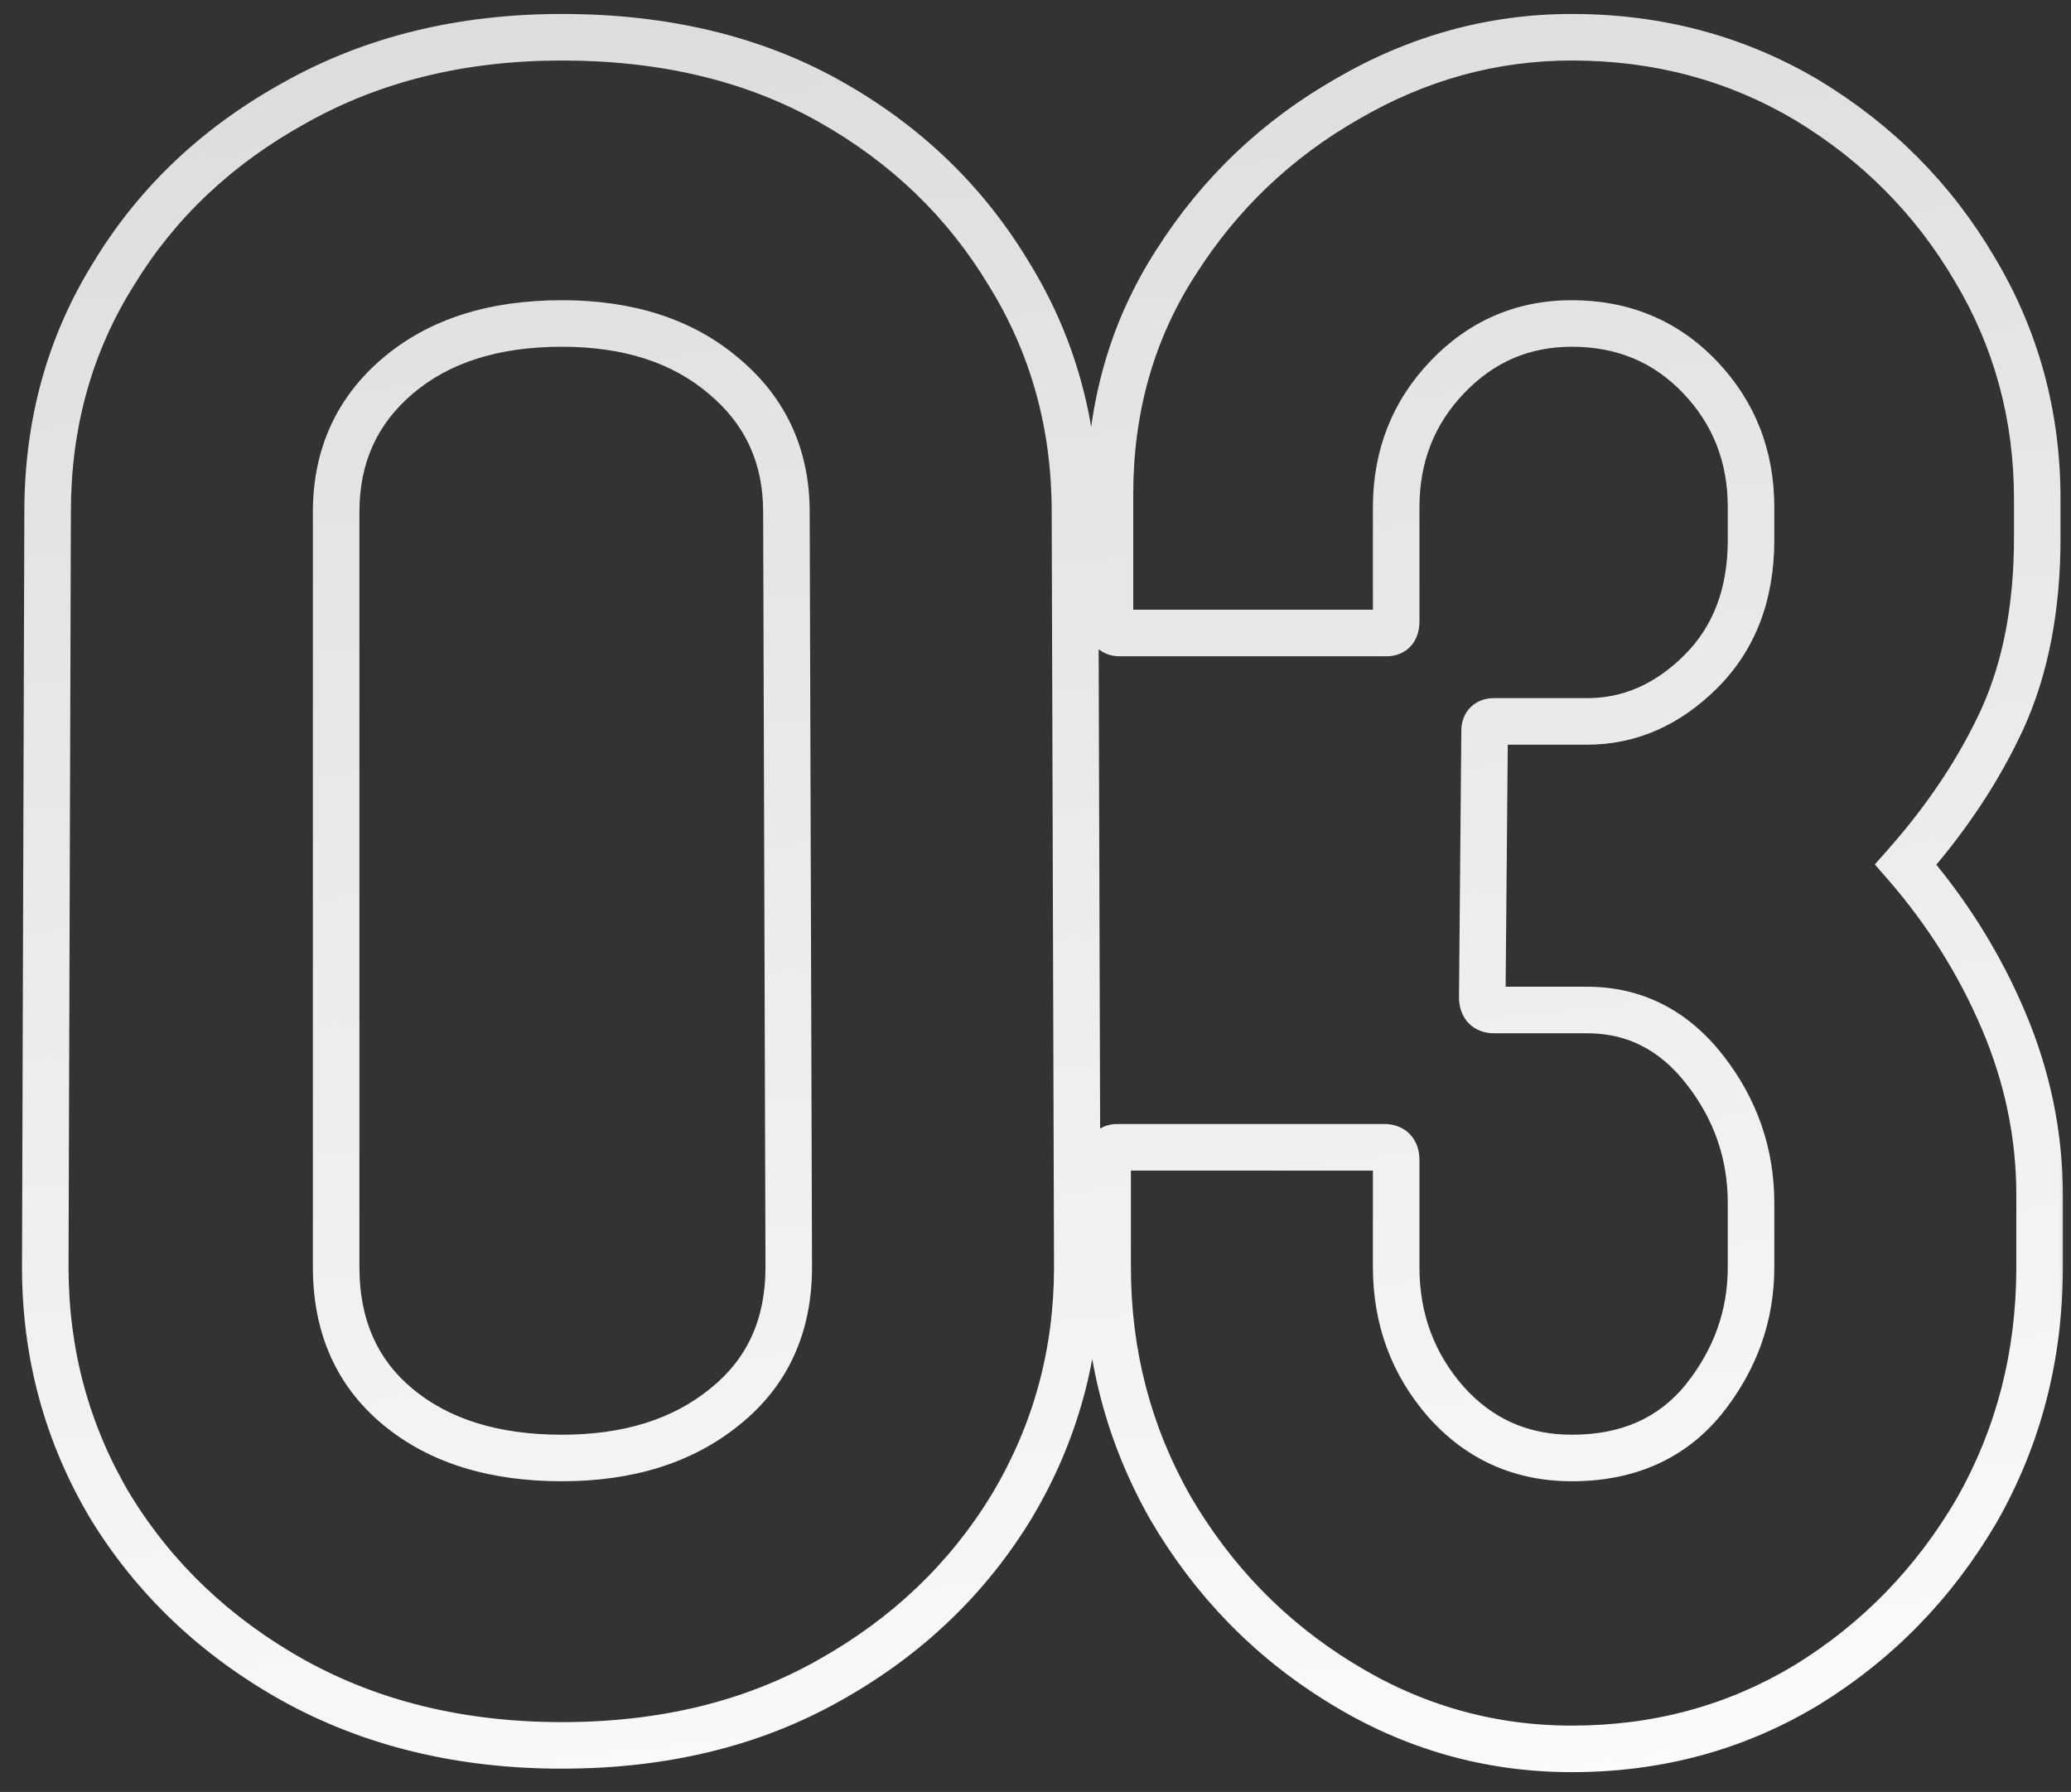 <svg width="89" height="77" viewBox="0 0 89 77" fill="none" xmlns="http://www.w3.org/2000/svg">
<rect x="0" y="0" width="89" height="77" fill="#333333" stroke="none"/>
<mask id="path-1-outside-1_1_577" maskUnits="userSpaceOnUse" x="0" y="0" width="89" height="77" fill="black">
<rect fill="white" width="89" height="77"/>
<path d="M24.146 75C19.813 75 15.963 74.067 12.596 72.2C9.263 70.333 6.646 67.85 4.746 64.75C2.879 61.617 1.946 58.183 1.946 54.45L2.046 22C2.046 18.2 2.996 14.783 4.896 11.75C6.763 8.683 9.363 6.233 12.696 4.4C16.029 2.533 19.846 1.6 24.146 1.6C28.546 1.6 32.379 2.517 35.646 4.35C38.913 6.183 41.479 8.65 43.346 11.75C45.246 14.817 46.196 18.233 46.196 22L46.296 54.45C46.296 58.15 45.363 61.567 43.496 64.7C41.596 67.833 38.979 70.333 35.646 72.2C32.346 74.067 28.513 75 24.146 75ZM33.896 54.45L33.796 22C33.796 19.6 32.896 17.65 31.096 16.15C29.329 14.65 27.013 13.9 24.146 13.9C21.213 13.9 18.863 14.65 17.096 16.15C15.329 17.65 14.446 19.6 14.446 22V54.45C14.446 56.983 15.329 58.983 17.096 60.45C18.863 61.917 21.213 62.65 24.146 62.65C27.013 62.65 29.346 61.917 31.146 60.45C32.979 58.983 33.896 56.983 33.896 54.45ZM67.55 75.15C63.983 75.15 60.667 74.2 57.6 72.3C54.567 70.433 52.133 67.933 50.3 64.8C48.5 61.633 47.6 58.183 47.6 54.45V49.85C47.6 49.483 47.733 49.3 48 49.3H59.5C59.833 49.3 60 49.483 60 49.85V54.45C60 56.683 60.717 58.617 62.15 60.25C63.583 61.85 65.383 62.65 67.55 62.65C69.95 62.65 71.833 61.817 73.2 60.15C74.567 58.45 75.25 56.55 75.25 54.45V51.7C75.25 49.567 74.583 47.65 73.25 45.95C71.917 44.25 70.233 43.4 68.2 43.4H64.2C63.867 43.4 63.7 43.217 63.7 42.85L63.8 31.4C63.8 31.133 63.933 31 64.2 31H68.2C70.033 31 71.667 30.283 73.1 28.85C74.533 27.417 75.25 25.533 75.25 23.2V21.8C75.25 19.6 74.517 17.733 73.05 16.2C71.583 14.667 69.75 13.9 67.55 13.9C65.45 13.9 63.667 14.667 62.2 16.2C60.733 17.733 60 19.6 60 21.8V26.7C60 27.033 59.867 27.2 59.6 27.2H48.1C47.833 27.2 47.7 27.033 47.7 26.7V21.25C47.7 17.517 48.65 14.183 50.55 11.25C52.417 8.317 54.867 5.983 57.9 4.25C60.933 2.483 64.15 1.6 67.55 1.6C71.25 1.6 74.617 2.5 77.65 4.3C80.683 6.133 83.083 8.55 84.85 11.55C86.65 14.55 87.55 17.85 87.55 21.45V23.1C87.55 26.1 87.05 28.7 86.05 30.9C85.05 33.067 83.667 35.15 81.9 37.15C83.667 39.183 85.067 41.417 86.1 43.85C87.133 46.283 87.65 48.783 87.65 51.35V54.45C87.65 58.25 86.75 61.733 84.95 64.9C83.117 68.033 80.683 70.533 77.65 72.4C74.617 74.233 71.25 75.15 67.55 75.15Z"/>
</mask>
<path d="M12.596 72.2L12.107 73.073L12.111 73.075L12.596 72.2ZM4.746 64.75L3.887 65.262L3.893 65.273L4.746 64.75ZM1.946 54.45L0.946 54.447V54.45H1.946ZM2.046 22L3.046 22.003V22H2.046ZM4.896 11.75L5.744 12.281L5.75 12.27L4.896 11.75ZM12.696 4.4L13.178 5.276L13.185 5.272L12.696 4.4ZM43.346 11.75L42.489 12.266L42.496 12.277L43.346 11.75ZM46.196 22H45.196L45.196 22.003L46.196 22ZM46.296 54.45H47.296L47.296 54.447L46.296 54.45ZM43.496 64.7L44.351 65.219L44.355 65.212L43.496 64.7ZM35.646 72.2L35.157 71.328L35.154 71.33L35.646 72.2ZM33.896 54.45H34.896L34.896 54.447L33.896 54.45ZM33.796 22H32.796L32.796 22.003L33.796 22ZM31.096 16.15L30.449 16.912L30.456 16.918L31.096 16.15ZM31.146 60.45L30.521 59.669L30.514 59.675L31.146 60.45ZM24.146 75V74C19.961 74 16.281 73.1 13.081 71.325L12.596 72.2L12.111 73.075C15.644 75.033 19.665 76 24.146 76V75ZM12.596 72.2L13.085 71.328C9.893 69.54 7.405 67.174 5.599 64.227L4.746 64.75L3.893 65.273C5.887 68.526 8.633 71.127 12.107 73.073L12.596 72.2ZM4.746 64.75L5.605 64.238C3.833 61.264 2.946 58.008 2.946 54.45H1.946H0.946C0.946 58.359 1.926 61.97 3.887 65.262L4.746 64.75ZM1.946 54.45L2.946 54.453L3.046 22.003L2.046 22L1.046 21.997L0.946 54.447L1.946 54.45ZM2.046 22H3.046C3.046 18.376 3.949 15.145 5.743 12.281L4.896 11.75L4.049 11.219C2.043 14.422 1.046 18.024 1.046 22H2.046ZM4.896 11.75L5.75 12.27C7.521 9.361 9.988 7.031 13.178 5.276L12.696 4.4L12.214 3.524C8.737 5.436 6.005 8.005 4.042 11.23L4.896 11.75ZM12.696 4.4L13.185 5.272C16.351 3.499 19.995 2.6 24.146 2.6V1.6V0.6C19.697 0.6 15.708 1.567 12.207 3.527L12.696 4.4ZM24.146 1.6V2.6C28.405 2.6 32.064 3.486 35.157 5.222L35.646 4.35L36.135 3.478C32.695 1.547 28.687 0.6 24.146 0.6V1.6ZM35.646 4.35L35.157 5.222C38.278 6.974 40.715 9.32 42.489 12.266L43.346 11.75L44.203 11.234C42.243 7.98 39.548 5.393 36.135 3.478L35.646 4.35ZM43.346 11.75L42.496 12.277C44.294 15.178 45.196 18.411 45.196 22H46.196H47.196C47.196 18.056 46.199 14.455 44.196 11.223L43.346 11.75ZM46.196 22L45.196 22.003L45.296 54.453L46.296 54.45L47.296 54.447L47.196 21.997L46.196 22ZM46.296 54.45H45.296C45.296 57.973 44.41 61.212 42.637 64.188L43.496 64.7L44.355 65.212C46.315 61.921 47.296 58.327 47.296 54.45H46.296ZM43.496 64.7L42.641 64.181C40.834 67.161 38.347 69.541 35.157 71.328L35.646 72.2L36.135 73.073C39.612 71.125 42.358 68.506 44.351 65.219L43.496 64.7ZM35.646 72.2L35.154 71.33C32.025 73.099 28.367 74 24.146 74V75V76C28.659 76 32.667 75.034 36.138 73.07L35.646 72.2ZM33.896 54.45L34.896 54.447L34.796 21.997L33.796 22L32.796 22.003L32.896 54.453L33.896 54.45ZM33.796 22H34.796C34.796 19.311 33.77 17.077 31.736 15.382L31.096 16.15L30.456 16.918C32.022 18.223 32.796 19.889 32.796 22H33.796ZM31.096 16.15L31.743 15.388C29.756 13.7 27.192 12.9 24.146 12.9V13.9V14.9C26.834 14.9 28.903 15.6 30.449 16.912L31.096 16.15ZM24.146 13.9V12.9C21.04 12.9 18.44 13.697 16.449 15.388L17.096 16.15L17.743 16.912C19.285 15.603 21.385 14.9 24.146 14.9V13.9ZM17.096 16.15L16.449 15.388C14.449 17.085 13.446 19.318 13.446 22H14.446H15.446C15.446 19.882 16.209 18.215 17.743 16.912L17.096 16.15ZM14.446 22H13.446V54.45H14.446H15.446V22H14.446ZM14.446 54.45H13.446C13.446 57.246 14.436 59.542 16.457 61.219L17.096 60.45L17.735 59.681C16.222 58.425 15.446 56.721 15.446 54.45H14.446ZM17.096 60.45L16.457 61.219C18.448 62.873 21.045 63.65 24.146 63.65V62.65V61.65C21.38 61.65 19.277 60.961 17.735 59.681L17.096 60.45ZM24.146 62.65V63.65C27.187 63.65 29.76 62.869 31.778 61.225L31.146 60.45L30.514 59.675C28.932 60.964 26.838 61.65 24.146 61.65V62.65ZM31.146 60.45L31.771 61.231C33.862 59.558 34.896 57.26 34.896 54.45H33.896H32.896C32.896 56.707 32.097 58.409 30.521 59.669L31.146 60.45ZM57.6 72.3L58.127 71.45L58.124 71.448L57.6 72.3ZM50.3 64.8L49.431 65.294L49.437 65.305L50.3 64.8ZM62.15 60.25L61.398 60.91L61.405 60.917L62.15 60.25ZM73.2 60.15L73.973 60.784L73.979 60.777L73.2 60.15ZM63.7 42.85L62.7 42.841V42.85H63.7ZM63.8 31.4L64.8 31.409V31.4H63.8ZM50.55 11.25L51.389 11.794L51.394 11.787L50.55 11.25ZM57.9 4.25L58.396 5.118L58.403 5.114L57.9 4.25ZM77.65 4.3L78.167 3.444L78.16 3.44L77.65 4.3ZM84.85 11.55L83.988 12.057L83.993 12.065L84.85 11.55ZM86.05 30.9L86.958 31.319L86.96 31.314L86.05 30.9ZM81.9 37.15L81.15 36.488L80.57 37.145L81.145 37.806L81.9 37.15ZM84.95 64.9L85.813 65.405L85.819 65.394L84.95 64.9ZM77.65 72.4L78.167 73.256L78.174 73.252L77.65 72.4ZM67.55 75.15V74.15C64.172 74.15 61.037 73.253 58.127 71.45L57.6 72.3L57.073 73.15C60.296 75.147 63.795 76.15 67.55 76.15V75.15ZM57.6 72.3L58.124 71.448C55.233 69.669 52.915 67.29 51.163 64.295L50.3 64.8L49.437 65.305C51.351 68.577 53.9 71.197 57.076 73.152L57.6 72.3ZM50.3 64.8L51.169 64.306C49.457 61.294 48.6 58.015 48.6 54.45H47.6H46.6C46.6 58.352 47.543 61.973 49.431 65.294L50.3 64.8ZM47.6 54.45H48.6V49.85H47.6H46.6V54.45H47.6ZM47.6 49.85H48.6C48.6 49.758 48.622 49.87 48.509 50.026C48.444 50.114 48.353 50.193 48.242 50.243C48.136 50.292 48.047 50.3 48 50.3V49.3V48.3C47.611 48.3 47.181 48.451 46.891 48.849C46.645 49.188 46.6 49.575 46.6 49.85H47.6ZM48 49.3V50.3H59.5V49.3V48.3H48V49.3ZM59.5 49.3V50.3C59.487 50.3 59.3 50.292 59.135 50.11C58.986 49.947 59 49.798 59 49.85H60H61C61 49.535 60.93 49.112 60.615 48.765C60.283 48.4 59.847 48.3 59.5 48.3V49.3ZM60 49.85H59V54.45H60H61V49.85H60ZM60 54.45H59C59 56.919 59.8 59.088 61.398 60.91L62.15 60.25L62.902 59.59C61.633 58.145 61 56.448 61 54.45H60ZM62.15 60.25L61.405 60.917C63.03 62.731 65.102 63.65 67.55 63.65V62.65V61.65C65.665 61.65 64.137 60.969 62.895 59.583L62.15 60.25ZM67.55 62.65V63.65C70.211 63.65 72.394 62.711 73.973 60.784L73.2 60.15L72.427 59.516C71.273 60.923 69.689 61.65 67.55 61.65V62.65ZM73.2 60.15L73.979 60.777C75.483 58.906 76.25 56.787 76.25 54.45H75.25H74.25C74.25 56.313 73.65 57.994 72.421 59.523L73.2 60.15ZM75.25 54.45H76.25V51.7H75.25H74.25V54.45H75.25ZM75.25 51.7H76.25C76.25 49.34 75.506 47.206 74.037 45.333L73.25 45.95L72.463 46.567C73.66 48.093 74.25 49.794 74.25 51.7H75.25ZM73.25 45.95L74.037 45.333C72.528 43.409 70.562 42.4 68.2 42.4V43.4V44.4C69.905 44.4 71.306 45.091 72.463 46.567L73.25 45.95ZM68.2 43.4V42.4H64.2V43.4V44.4H68.2V43.4ZM64.2 43.4V42.4C64.213 42.4 64.4 42.408 64.565 42.59C64.714 42.754 64.7 42.901 64.7 42.85H63.7H62.7C62.7 43.165 62.77 43.588 63.085 43.935C63.417 44.3 63.853 44.4 64.2 44.4V43.4ZM63.7 42.85L64.7 42.859L64.8 31.409L63.8 31.4L62.8 31.391L62.7 42.841L63.7 42.85ZM63.8 31.4H64.8C64.8 31.421 64.794 31.62 64.607 31.807C64.42 31.994 64.221 32 64.2 32V31V30C63.913 30 63.513 30.073 63.193 30.393C62.873 30.713 62.8 31.113 62.8 31.4H63.8ZM64.2 31V32H68.2V31V30H64.2V31ZM68.2 31V32C70.328 32 72.208 31.156 73.807 29.557L73.1 28.85L72.393 28.143C71.125 29.41 69.739 30 68.2 30V31ZM73.1 28.85L73.807 29.557C75.457 27.908 76.25 25.755 76.25 23.2H75.25H74.25C74.25 25.312 73.61 26.926 72.393 28.143L73.1 28.85ZM75.25 23.2H76.25V21.8H75.25H74.25V23.2H75.25ZM75.25 21.8H76.25C76.25 19.353 75.424 17.236 73.773 15.509L73.05 16.2L72.327 16.891C73.609 18.231 74.25 19.847 74.25 21.8H75.25ZM73.05 16.2L73.773 15.509C72.11 13.77 70.012 12.9 67.55 12.9V13.9V14.9C69.488 14.9 71.057 15.563 72.327 16.891L73.05 16.2ZM67.55 13.9V12.9C65.174 12.9 63.13 13.78 61.477 15.509L62.2 16.2L62.923 16.891C64.203 15.553 65.726 14.9 67.55 14.9V13.9ZM62.2 16.2L61.477 15.509C59.825 17.236 59 19.353 59 21.8H60H61C61 19.847 61.641 18.231 62.923 16.891L62.2 16.2ZM60 21.8H59V26.7H60H61V21.8H60ZM60 26.7H59C59 26.76 58.984 26.62 59.119 26.45C59.192 26.359 59.288 26.288 59.39 26.246C59.487 26.206 59.564 26.2 59.6 26.2V27.2V28.2C59.954 28.2 60.378 28.078 60.681 27.7C60.95 27.364 61 26.974 61 26.7H60ZM59.6 27.2V26.2H48.1V27.2V28.2H59.6V27.2ZM48.1 27.2V26.2C48.136 26.2 48.213 26.206 48.31 26.246C48.412 26.288 48.508 26.359 48.581 26.45C48.716 26.62 48.7 26.76 48.7 26.7H47.7H46.7C46.7 26.974 46.75 27.364 47.019 27.7C47.322 28.078 47.746 28.2 48.1 28.2V27.2ZM47.7 26.7H48.7V21.25H47.7H46.7V26.7H47.7ZM47.7 21.25H48.7C48.7 17.696 49.601 14.554 51.389 11.794L50.55 11.25L49.711 10.706C47.699 13.813 46.7 17.337 46.7 21.25H47.7ZM50.55 11.25L51.394 11.787C53.173 8.991 55.503 6.771 58.396 5.118L57.9 4.25L57.404 3.382C54.23 5.195 51.661 7.642 49.706 10.713L50.55 11.25ZM57.9 4.25L58.403 5.114C61.289 3.433 64.333 2.6 67.55 2.6V1.6V0.6C63.967 0.6 60.578 1.533 57.397 3.386L57.9 4.25ZM67.55 1.6V2.6C71.08 2.6 74.269 3.456 77.14 5.16L77.65 4.3L78.16 3.44C74.965 1.544 71.42 0.6 67.55 0.6V1.6ZM77.65 4.3L77.133 5.156C80.027 6.905 82.307 9.203 83.988 12.057L84.85 11.55L85.712 11.043C83.859 7.897 81.34 5.362 78.167 3.444L77.65 4.3ZM84.85 11.55L83.993 12.065C85.697 14.904 86.55 18.026 86.55 21.45H87.55H88.55C88.55 17.674 87.603 14.196 85.707 11.036L84.85 11.55ZM87.55 21.45H86.55V23.1H87.55H88.55V21.45H87.55ZM87.55 23.1H86.55C86.55 25.991 86.068 28.444 85.14 30.486L86.05 30.9L86.96 31.314C88.032 28.956 88.55 26.209 88.55 23.1H87.55ZM86.05 30.9L85.142 30.481C84.187 32.55 82.86 34.552 81.15 36.488L81.9 37.15L82.65 37.812C84.473 35.748 85.913 33.584 86.958 31.319L86.05 30.9ZM81.9 37.15L81.145 37.806C82.844 39.762 84.188 41.906 85.18 44.241L86.1 43.85L87.02 43.459C85.945 40.928 84.489 38.605 82.655 36.494L81.9 37.15ZM86.1 43.85L85.18 44.241C86.162 46.554 86.65 48.922 86.65 51.35H87.65H88.65C88.65 48.645 88.105 46.012 87.02 43.459L86.1 43.85ZM87.65 51.35H86.65V54.45H87.65H88.65V51.35H87.65ZM87.65 54.45H86.65C86.65 58.084 85.791 61.396 84.081 64.406L84.95 64.9L85.819 65.394C87.709 62.07 88.65 58.416 88.65 54.45H87.65ZM84.95 64.9L84.087 64.395C82.335 67.389 80.017 69.769 77.126 71.548L77.65 72.4L78.174 73.252C81.35 71.297 83.899 68.677 85.813 65.405L84.95 64.9ZM77.65 72.4L77.133 71.544C74.263 73.279 71.076 74.15 67.55 74.15V75.15V76.15C71.424 76.15 74.971 75.188 78.167 73.256L77.65 72.4Z" fill="url(#paint0_linear_1_577)" mask="url(#path-1-outside-1_1_577)"/>
<defs>
<linearGradient id="paint0_linear_1_577" x1="22.319" y1="-7" x2="33.822" y2="92.004" gradientUnits="userSpaceOnUse">
<stop stop-color="#DADADA"/>
<stop offset="1" stop-color="white"/>
</linearGradient>
</defs>
</svg>
